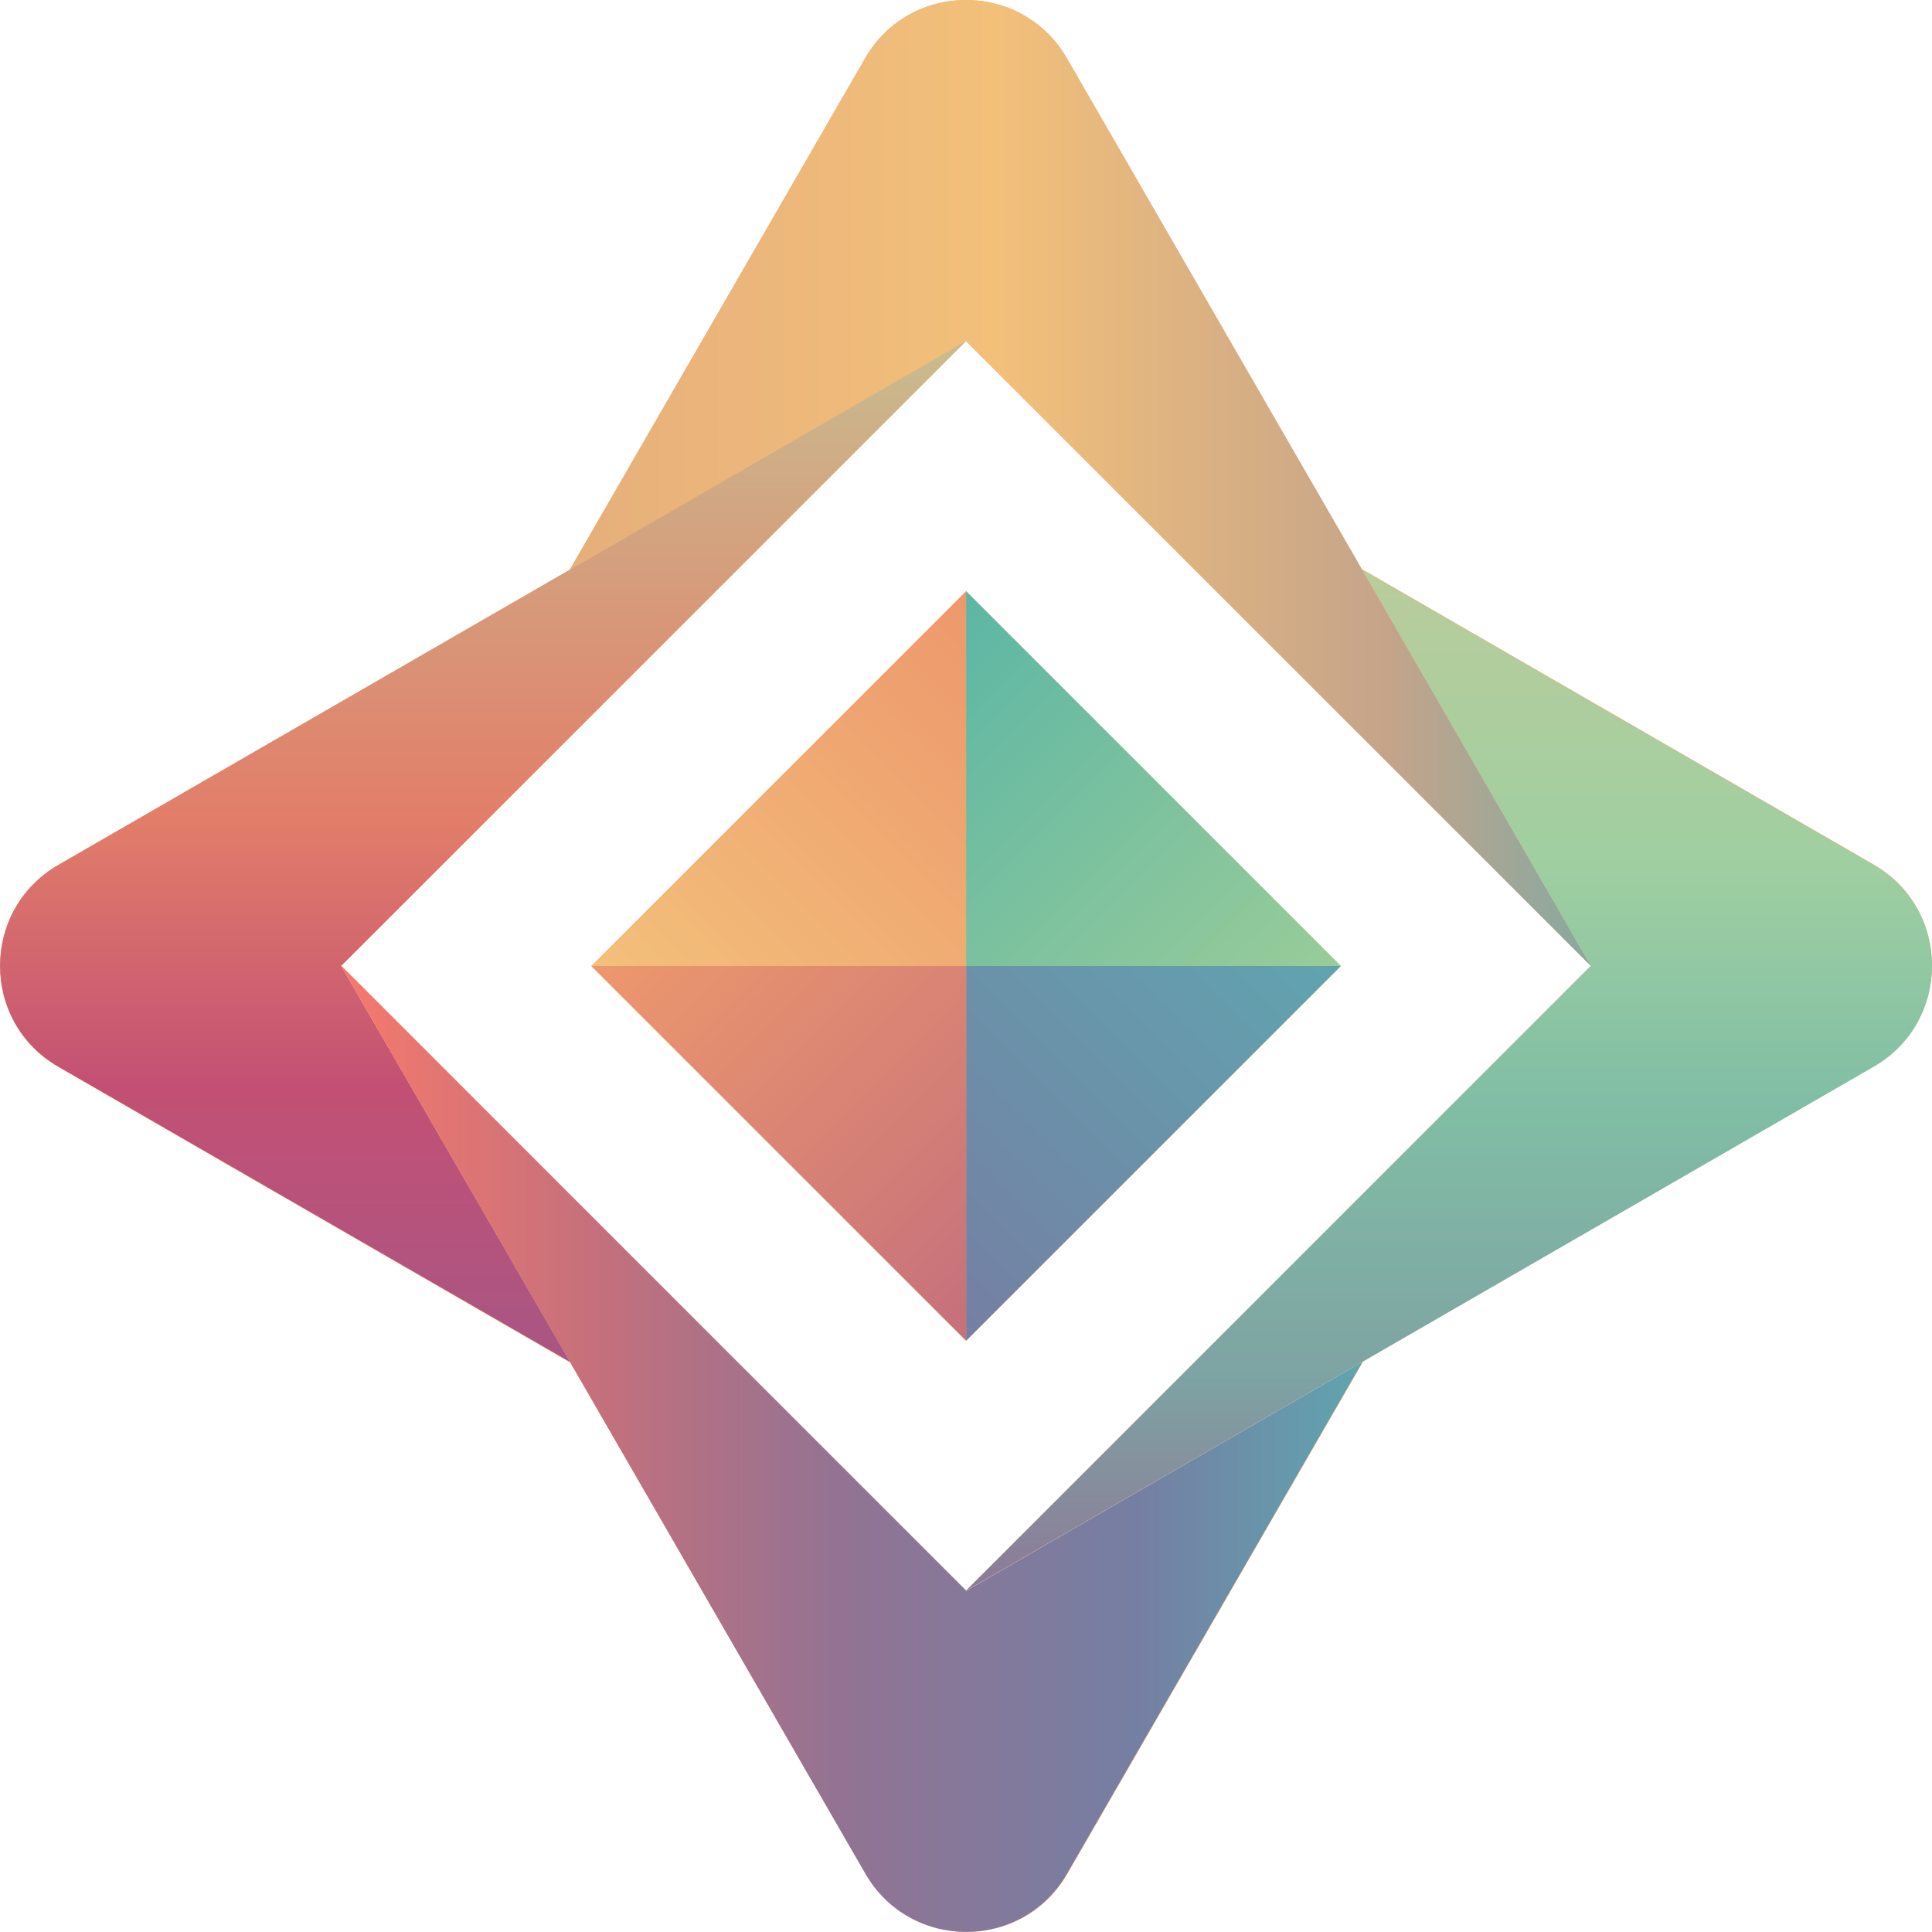 <svg width="33" height="33" viewBox="0 0 33 33" fill="none" xmlns="http://www.w3.org/2000/svg">
<path d="M14.777 0.994L9.731 9.731L16.498 5.825L27.171 16.498L18.223 0.994C17.457 -0.331 15.543 -0.331 14.777 0.994Z" fill="#F0AC74"/>
<path d="M23.265 9.731L27.171 16.498L16.502 27.167L32.006 18.214C33.331 17.449 33.331 15.534 32.006 14.768L23.265 9.722V9.731Z" fill="#F0AC74"/>
<path d="M16.502 5.825L0.994 14.777C-0.331 15.543 -0.331 17.457 0.994 18.223L9.731 23.269L5.825 16.502L16.502 5.825Z" fill="#F0AC74"/>
<path d="M16.502 27.171L5.833 16.502L14.786 32.006C15.551 33.331 17.466 33.331 18.232 32.006L23.278 23.265L16.511 27.171H16.502Z" fill="#F0AC74"/>
<path d="M16.502 16.502H22.903L16.502 10.101V16.502Z" fill="#F0AC74"/>
<path d="M16.502 16.502L10.101 16.502L16.502 22.903V16.502Z" fill="#F0AC74"/>
<path d="M16.502 16.502V22.903L22.903 16.502H16.502Z" fill="#F0AC74"/>
<path d="M16.502 16.502V10.101L10.101 16.502L16.502 16.502Z" fill="#F0AC74"/>
<path d="M14.779 0.993L9.735 9.73L16.501 5.824V5.827L27.173 16.499L18.222 0.994C17.456 -0.331 15.544 -0.331 14.778 0.994L14.779 0.993Z" fill="url(#paint0_linear_227_1274)"/>
<path d="M23.267 9.73L27.175 16.498L27.171 16.499L16.501 27.169L32.006 18.219C33.331 17.454 33.331 15.541 32.006 14.775L23.267 9.73Z" fill="url(#paint1_linear_227_1274)"/>
<path d="M5.828 16.497L16.501 5.824L0.995 14.774C-0.33 15.54 -0.33 17.453 0.995 18.218L9.738 23.263L5.827 16.498L5.828 16.497Z" fill="url(#paint2_linear_227_1274)"/>
<path d="M16.502 27.171V27.168L5.832 16.498H5.829L14.781 32.003C15.546 33.329 17.459 33.329 18.225 32.003L23.271 23.263L16.505 27.171H16.502Z" fill="url(#paint3_linear_227_1274)"/>
<path d="M16.502 16.499V22.9L22.903 16.499H16.502Z" fill="url(#paint4_linear_227_1274)"/>
<path d="M16.502 16.499H10.101L16.502 22.9V16.499Z" fill="url(#paint5_linear_227_1274)"/>
<path d="M16.502 16.499V10.098L10.101 16.499H16.502Z" fill="url(#paint6_linear_227_1274)"/>
<path d="M16.502 16.499H22.903L16.502 10.098V16.499Z" fill="url(#paint7_linear_227_1274)"/>
<defs>
<linearGradient id="paint0_linear_227_1274" x1="9.734" y1="8.248" x2="27.175" y2="8.248" gradientUnits="userSpaceOnUse">
<stop stop-color="#E6AF7B"/>
<stop offset="0.42" stop-color="#F3C07A"/>
<stop offset="0.8" stop-color="#C5A48A"/>
<stop offset="1" stop-color="#87A9A0"/>
</linearGradient>
<linearGradient id="paint1_linear_227_1274" x1="24.752" y1="9.73" x2="24.752" y2="27.171" gradientUnits="userSpaceOnUse">
<stop stop-color="#BACC9B"/>
<stop offset="0.29" stop-color="#9FCFA1"/>
<stop offset="0.52" stop-color="#81BEA5"/>
<stop offset="0.79" stop-color="#7EA3A3"/>
<stop offset="1" stop-color="#8D7997"/>
</linearGradient>
<linearGradient id="paint2_linear_227_1274" x1="8.25" y1="23.265" x2="8.25" y2="5.824" gradientUnits="userSpaceOnUse">
<stop stop-color="#A85684"/>
<stop offset="0.27" stop-color="#C35074"/>
<stop offset="0.53" stop-color="#E27D69"/>
<stop offset="1" stop-color="#C9BC8F"/>
</linearGradient>
<linearGradient id="paint3_linear_227_1274" x1="5.827" y1="24.748" x2="23.269" y2="24.748" gradientUnits="userSpaceOnUse">
<stop stop-color="#F6796C"/>
<stop offset="0.25" stop-color="#C5707C"/>
<stop offset="0.49" stop-color="#927393"/>
<stop offset="0.78" stop-color="#757FA3"/>
<stop offset="1" stop-color="#60A4AF"/>
</linearGradient>
<linearGradient id="paint4_linear_227_1274" x1="14.902" y1="21.3" x2="21.303" y2="14.899" gradientUnits="userSpaceOnUse">
<stop stop-color="#757FA3"/>
<stop offset="1" stop-color="#60A4AF"/>
</linearGradient>
<linearGradient id="paint5_linear_227_1274" x1="18.103" y1="21.299" x2="11.702" y2="14.898" gradientUnits="userSpaceOnUse">
<stop stop-color="#C5707C"/>
<stop offset="1" stop-color="#ED986C"/>
</linearGradient>
<linearGradient id="paint6_linear_227_1274" x1="11.701" y1="18.099" x2="18.102" y2="11.698" gradientUnits="userSpaceOnUse">
<stop stop-color="#F3C07A"/>
<stop offset="1" stop-color="#ED986C"/>
</linearGradient>
<linearGradient id="paint7_linear_227_1274" x1="14.902" y1="11.698" x2="21.303" y2="18.099" gradientUnits="userSpaceOnUse">
<stop stop-color="#5CB6A5"/>
<stop offset="1" stop-color="#99CC99"/>
</linearGradient>
</defs>
</svg>
